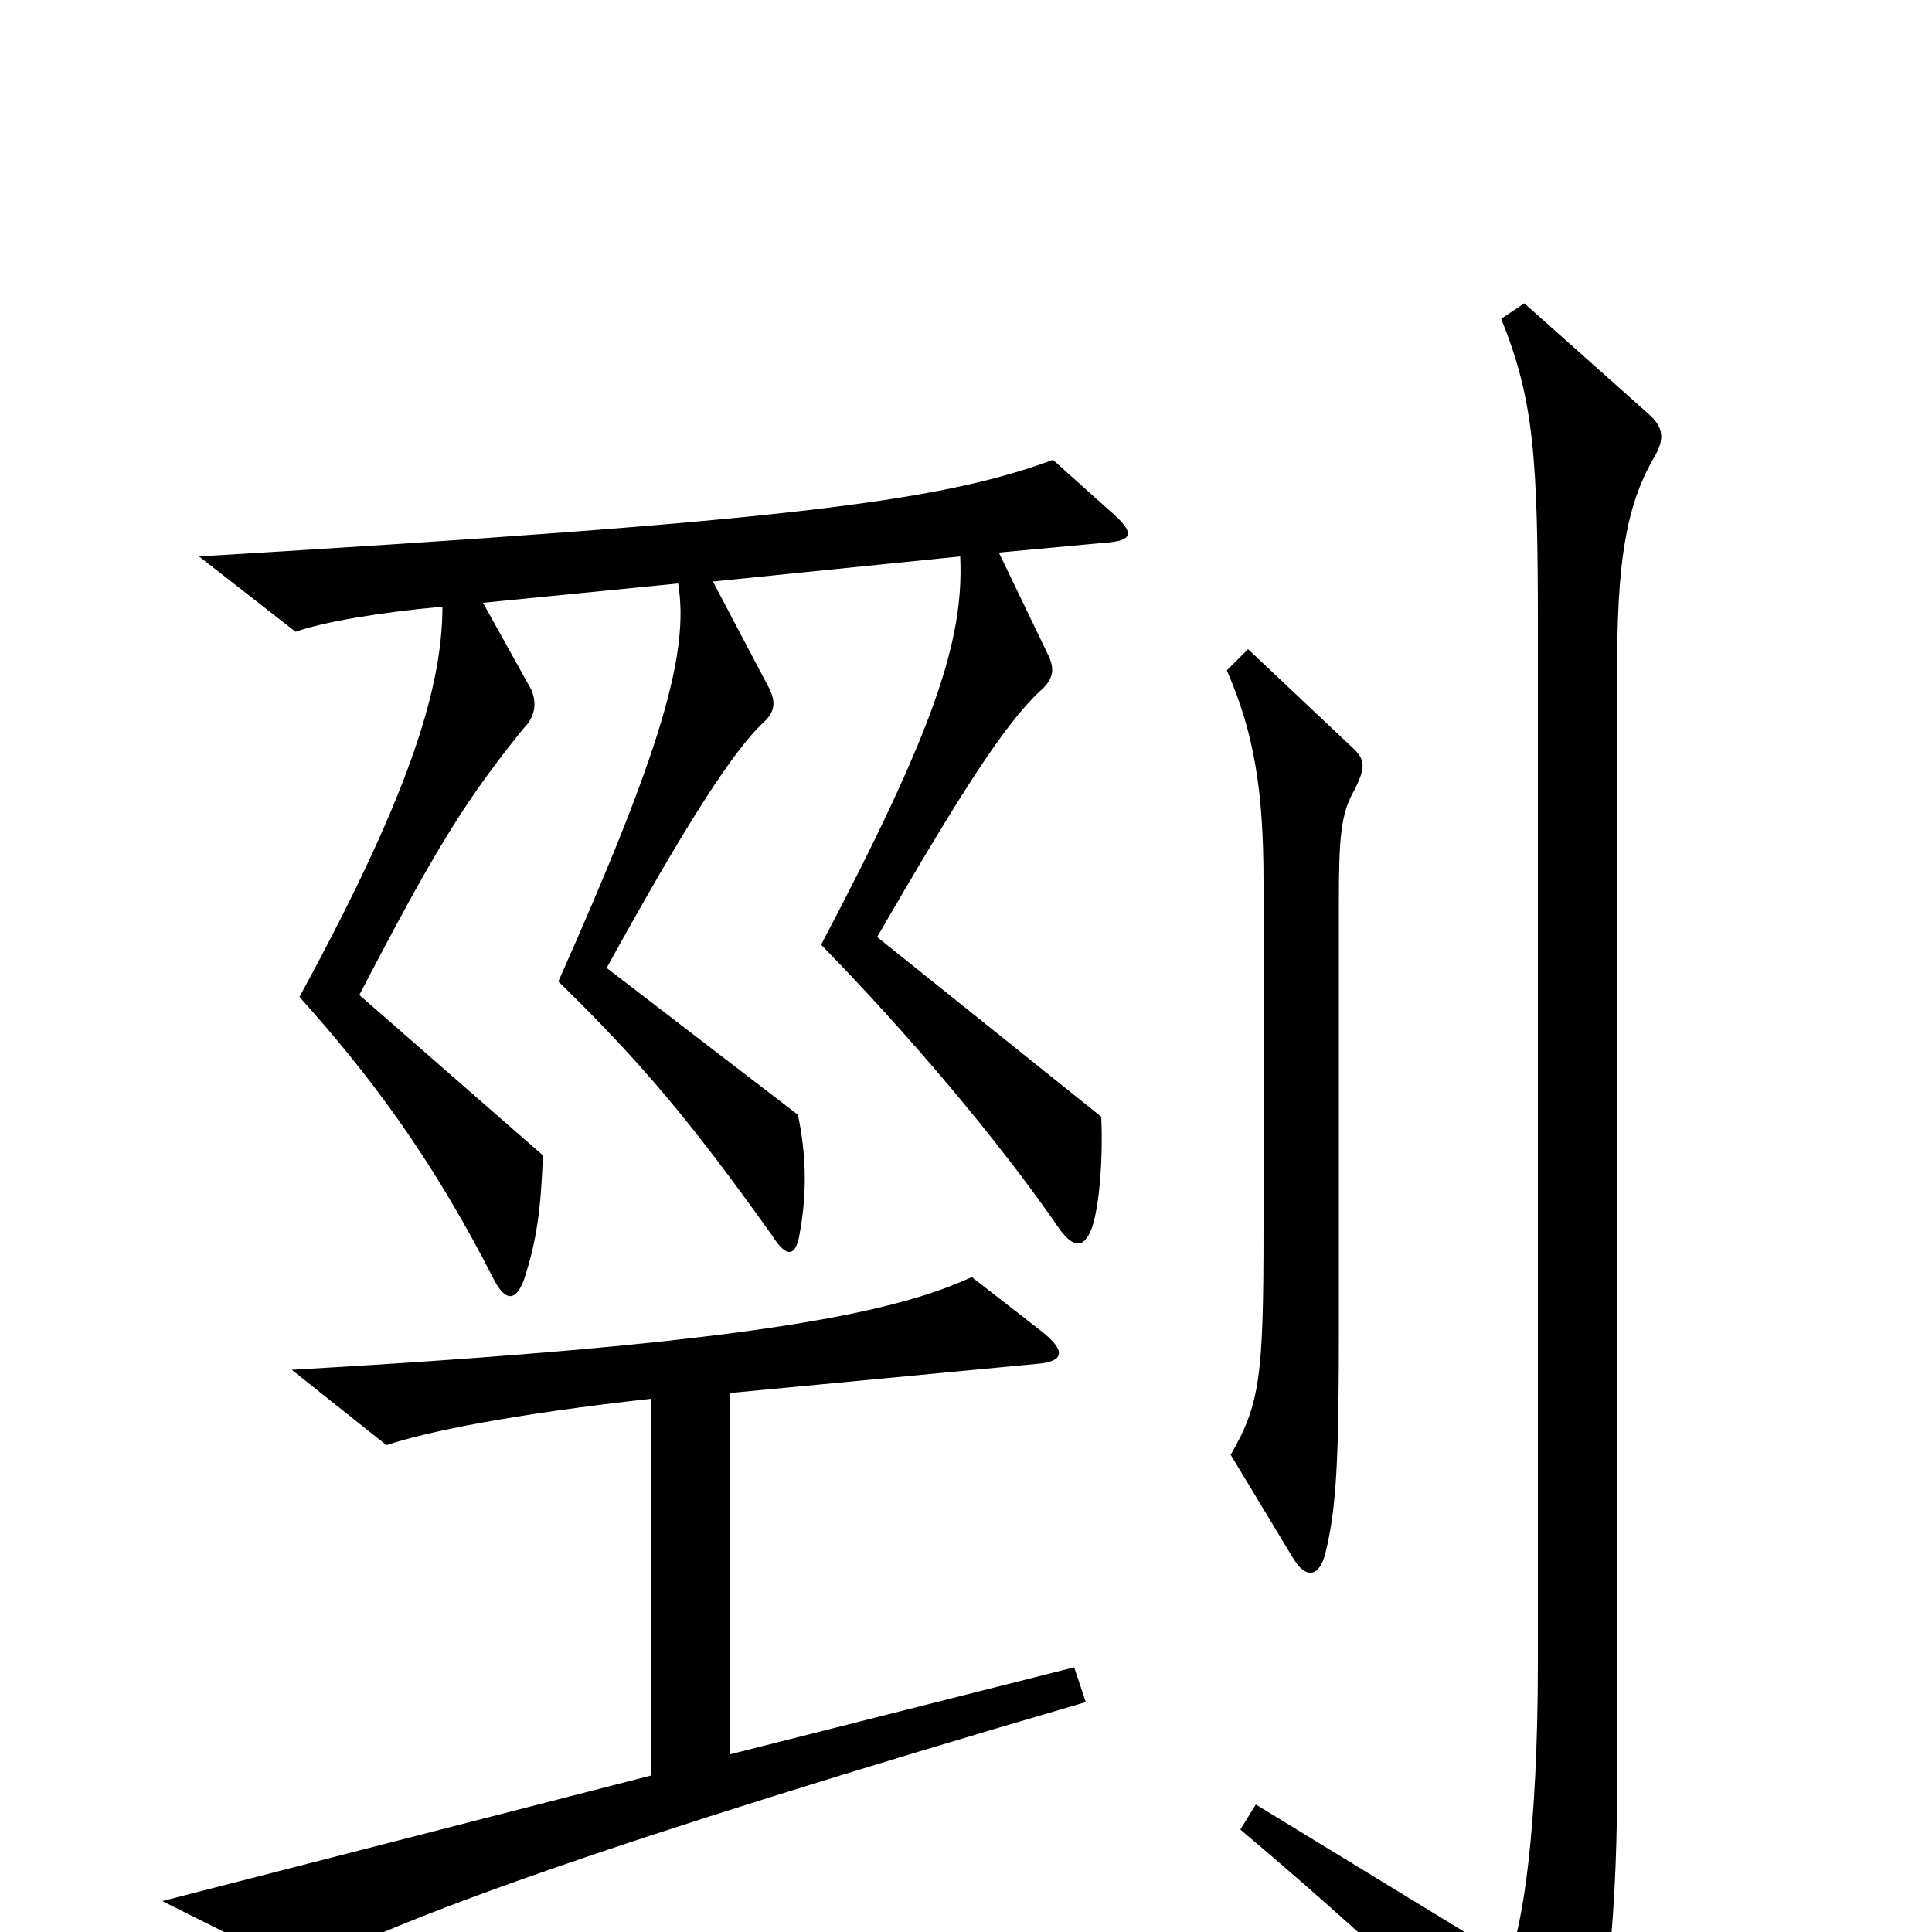 <svg xmlns="http://www.w3.org/2000/svg" viewBox="0 -1000 1000 1000">
	<path fill="#000000" d="M574 -736L545 -762C486 -740 403 -730 103 -712L153 -673C167 -678 196 -683 229 -686C229 -642 210 -585 155 -484C190 -445 223 -402 256 -337C262 -326 267 -327 271 -337C278 -358 280 -375 281 -402L186 -485C225 -560 241 -586 271 -623C277 -629 278 -636 275 -643L250 -688L351 -698C357 -662 342 -611 289 -492C332 -450 358 -419 400 -360C407 -349 412 -349 414 -362C418 -384 417 -404 413 -423L314 -499C357 -577 379 -610 394 -625C401 -631 402 -636 398 -644L369 -699L497 -712C499 -669 484 -623 425 -511C469 -466 516 -411 549 -363C556 -354 561 -354 565 -364C569 -375 571 -400 570 -422L454 -515C498 -591 520 -625 538 -642C545 -648 546 -653 543 -660L517 -714L571 -719C587 -720 588 -724 574 -736ZM701 -591C707 -603 707 -607 699 -614L646 -664L635 -653C649 -621 654 -591 654 -544V-363C654 -287 652 -273 637 -247L669 -194C676 -182 683 -184 686 -196C692 -220 693 -247 693 -314V-534C693 -566 694 -579 701 -591ZM856 -763C862 -773 861 -779 853 -786L789 -843L777 -835C794 -793 796 -763 796 -675V-140C796 -52 788 -3 781 14L650 -66L642 -53C705 0 758 50 802 96C810 105 816 104 819 94C829 58 837 2 837 -75V-652C837 -707 841 -737 856 -763ZM562 -119L556 -137L378 -92V-279L536 -294C550 -295 553 -300 539 -311L503 -339C460 -319 379 -304 151 -291L200 -252C221 -259 265 -268 337 -276V-81L84 -16L156 20C204 -6 312 -46 562 -119Z"/>
</svg>